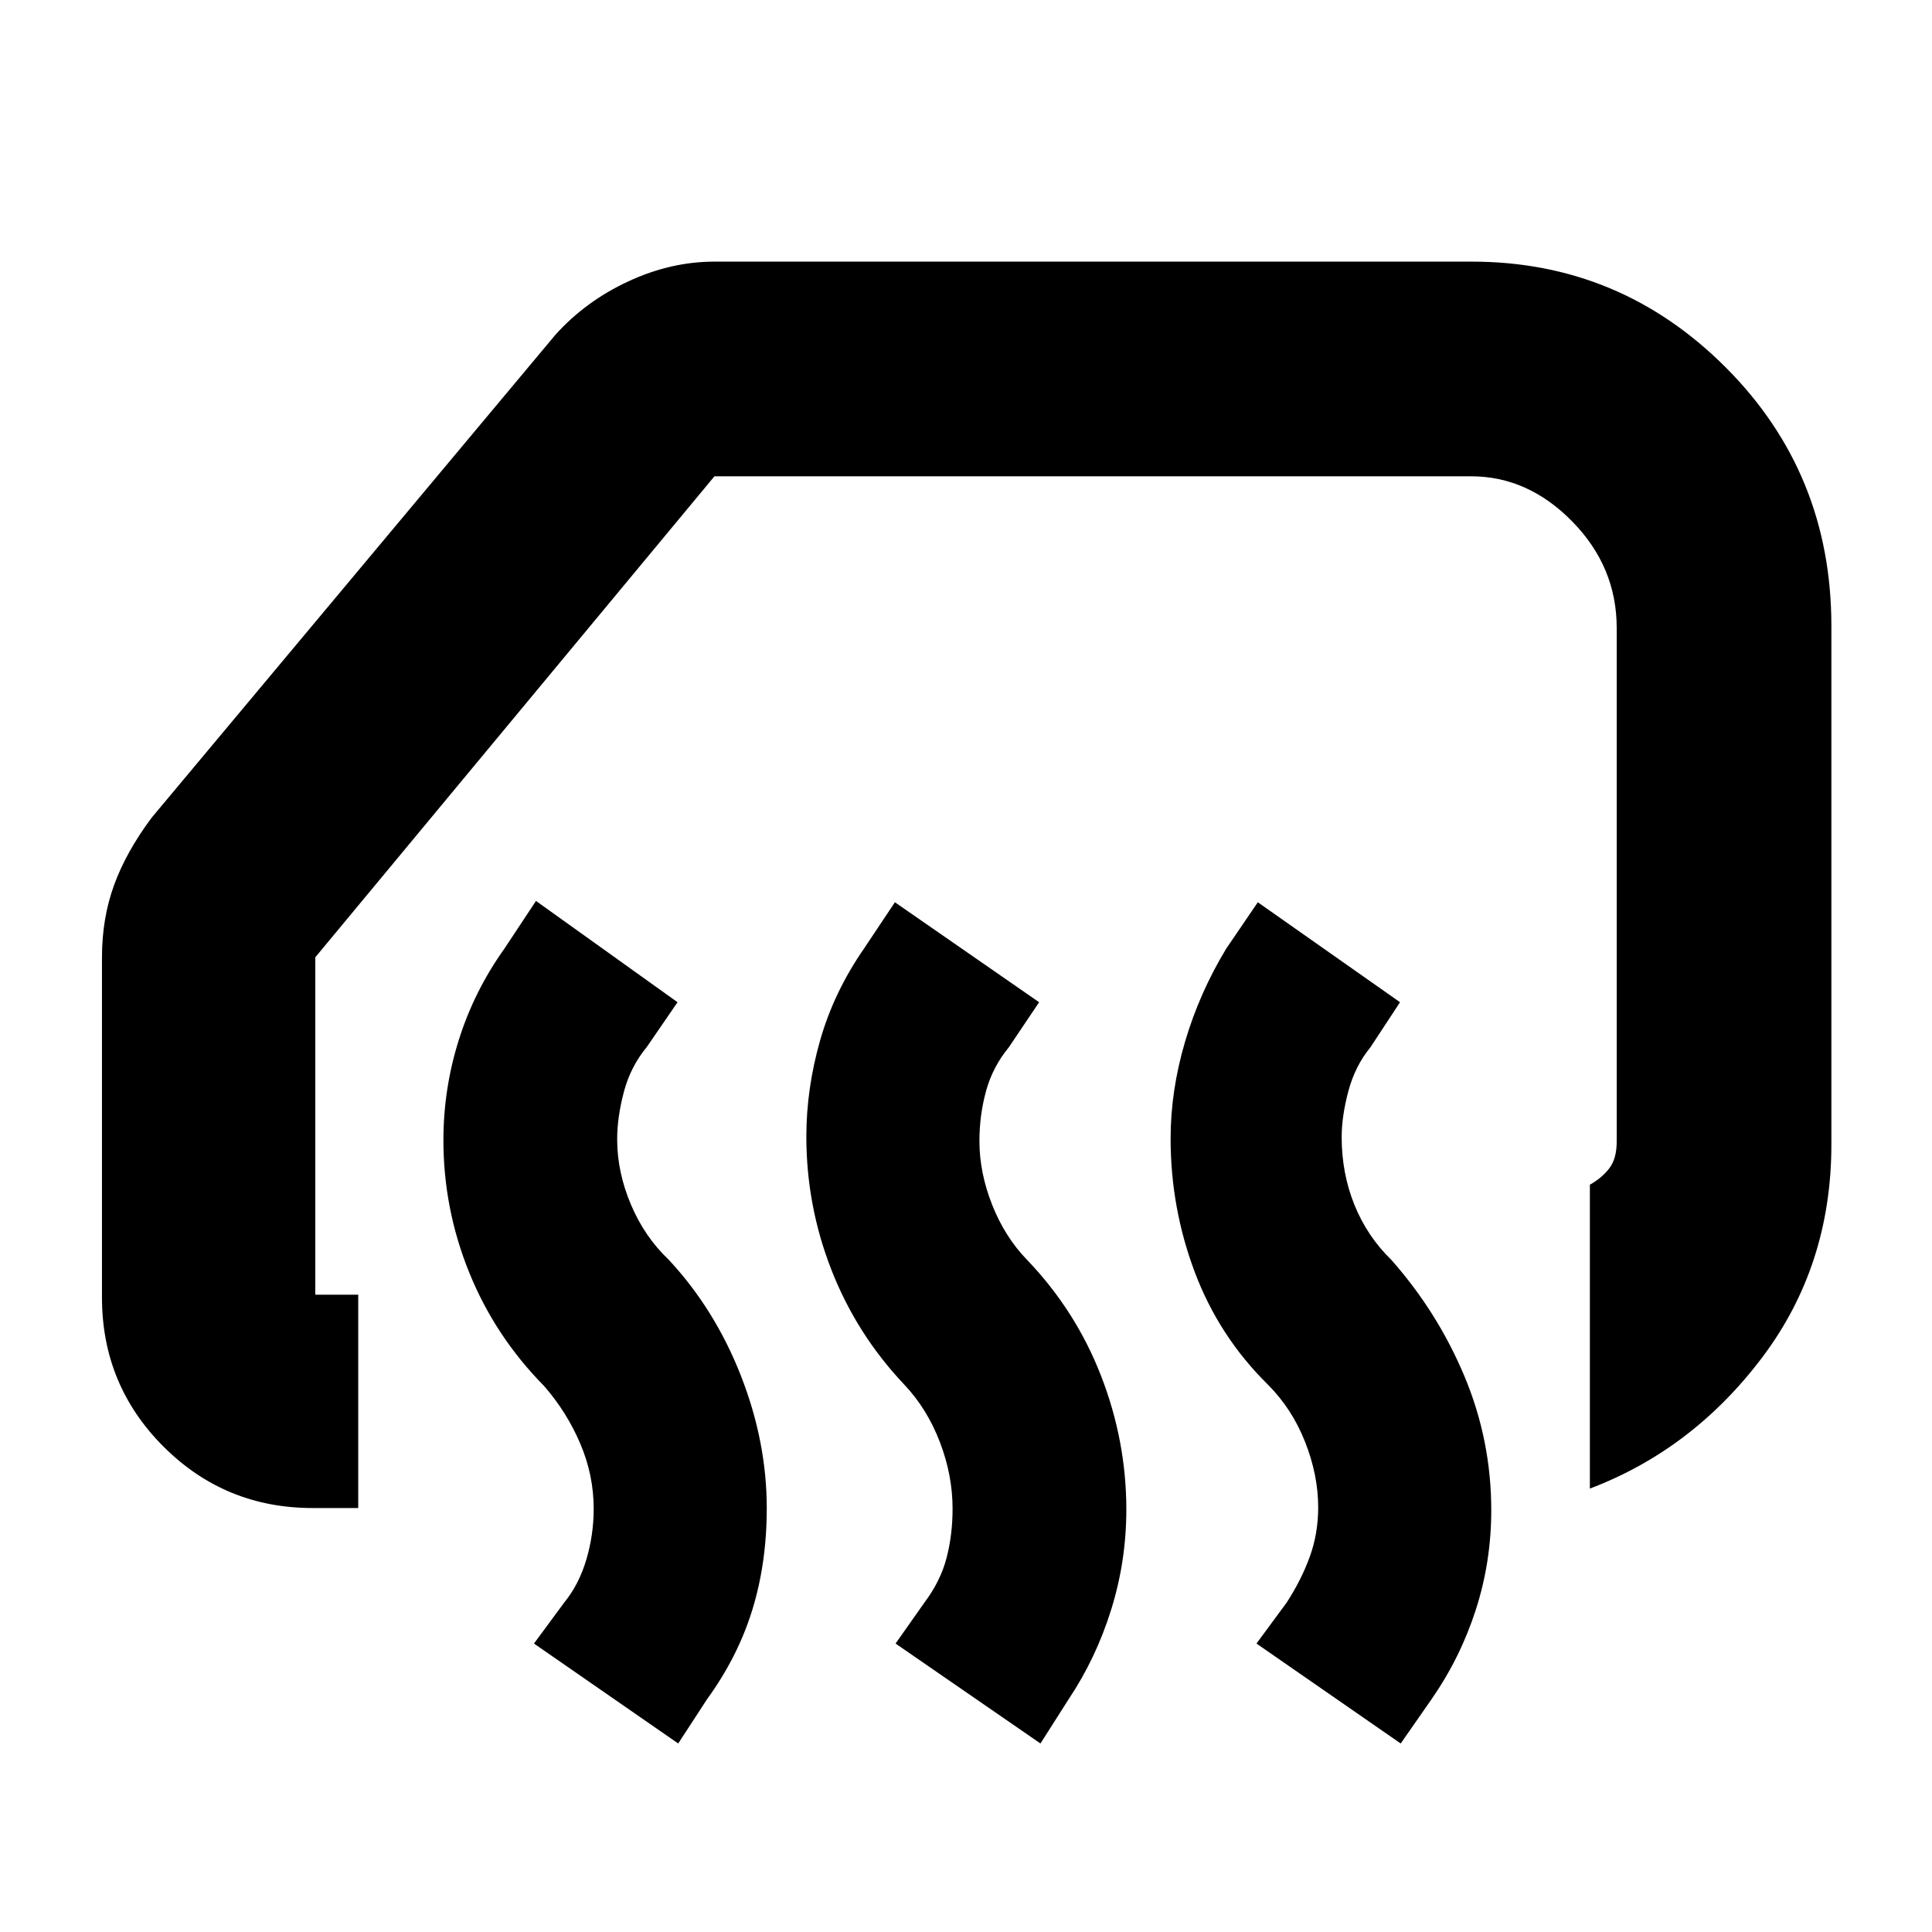<svg xmlns="http://www.w3.org/2000/svg" height="40" viewBox="0 -960 960 960" width="40"><path d="M790-220.33v-151q6-3.34 9.67-8.17 3.66-4.83 3.66-13.17V-648q0-30.32-22.04-52.83-22.05-22.5-50.29-22.5H355l-198.33 239v167.66H178v106h-22.67q-43.56 0-74.11-30.55-30.55-30.55-30.55-74.11v-169q0-19.34 6-35.84 6-16.5 18.66-33.5l200.67-240q15-16.66 36.17-26.5Q333.33-830 355-830h376.33q73.67 0 126.17 52.56T910-649v257.67q0 60.33-34.5 106-34.5 45.66-85.5 65ZM696-93.67l-71.67-49.66 15-20.34q7.34-11.33 11.5-22.83Q655-198 655-211q0-16-6.5-32.5T630-272q-24.33-24-36.33-55.91-12-31.91-12-66.35 0-23.74 7.16-48.07 7.17-24.34 20.5-46.34l15.67-23L695.67-462 681-439.67q-7.67 9.34-11 21.84T666.67-395q0 17.98 6.33 33.66 6.33 15.67 18.33 27.34 23 26 36.34 57.83Q741-244.33 741-209.6q0 25.63-7.67 49.45-7.66 23.82-22 44.48l-15.33 22Zm-179 0-72-49.66 14.33-20.34q8-10.66 11-22.16t3-24.5q0-16.67-6.33-33.17T449.33-272q-23.66-25-36.16-56.91-12.5-31.91-12.5-66.35 0-23.74 6.83-47.74 6.83-24 21.83-45.67l15.34-23L516.33-462l-15 22.33Q493.33-430 490-418q-3.33 12-3.33 25 0 15.67 6.33 31.67T510.33-334q24.2 25.26 36.77 57.63 12.57 32.37 12.57 66.44 0 25.63-7.54 49.78Q544.59-136 531-115.67l-14 22Zm-180 0-71.67-49.66 15-20.34q7.34-9 11-21.33 3.67-12.33 3.67-25.33 0-16.67-6.67-32.34-6.66-15.66-18-28.66Q246-296 233.17-327.65q-12.84-31.66-12.84-65.82 0-25.53 7.67-49.86 7.67-24.34 22.67-45.34l15.66-23.66L336.67-462l-15.34 22.33q-8 9.67-11.33 22.22-3.33 12.55-3.33 23.58 0 16.27 6.83 32.4 6.83 16.14 18.83 27.47 22.87 24.59 35.77 57.46Q381-243.67 381-210.6q0 27.3-7.21 50.62-7.2 23.31-22.46 44.31l-14.33 22Z"/></svg>